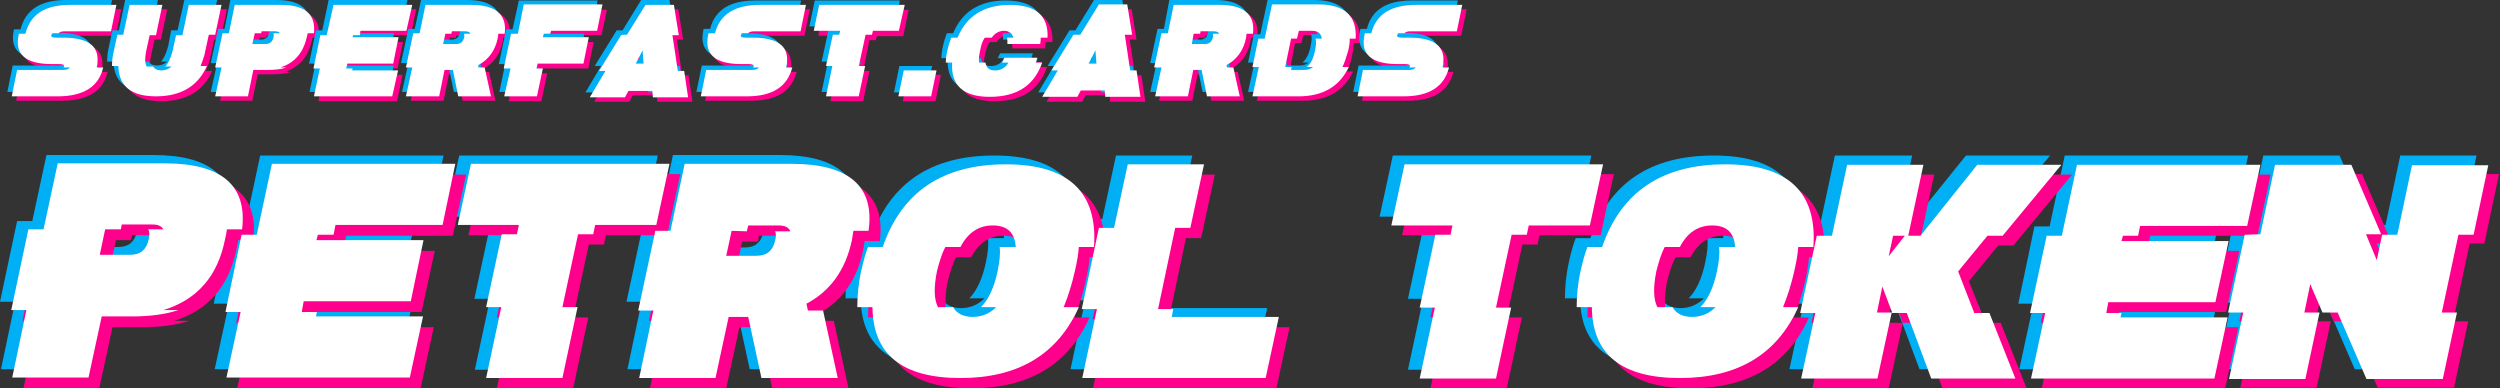 <?xml version="1.0" encoding="utf-8"?>
<!-- Generator: Adobe Illustrator 26.0.3, SVG Export Plug-In . SVG Version: 6.00 Build 0)  -->
<svg version="1.1" id="Ebene_1" xmlns="http://www.w3.org/2000/svg" xmlns:xlink="http://www.w3.org/1999/xlink" x="0px" y="0px"
	 viewBox="0 0 511.2 79.4" style="enable-background:new 0 0 511.2 79.4;" xml:space="preserve">
<rect x="0" y="0" width="511.2" height="79.4" fill="#333333" stroke="none"/>
<style type="text/css">
	.st0{fill:#FF008D;}
	.st1{fill:#00AFF4;}
	.st2{fill:#FFFFFF;}
</style>
<g>
	<path class="st0" d="M20.7,14.7H22c-0.9,3.9-4,5.9-9.3,5.9H3.3l1.1-5.4h9.4c0.7,0,1.2-0.2,1.4-0.5h-1.3c0-0.1,0.1-0.1,0.1-0.2
		c0.1-0.4-0.3-0.5-1.2-0.5h-1.3C6.1,14,3.8,12,4.7,8c0-0.1,0-0.2,0.1-0.3h1.3c1-3.9,4.1-5.8,9.3-5.8h9.4l-1.1,5.4h-9.4
		c-0.6,0-1.1,0.1-1.3,0.4h-1.3c-0.1,0.1-0.1,0.2-0.2,0.4c-0.1,0.4,0.3,0.5,1.2,0.5h1.3c5.4,0,7.6,2,6.8,5.9L20.7,14.7z"/>
	<path class="st0" d="M26.2,8.1l1.3-6.2h6.7l-1.3,6.2h-1.3l-0.7,3.2c-0.3,1.5-0.3,2.5,0.1,3.2h1.3c0.3,0.5,0.9,0.8,1.7,0.8
		s1.5-0.3,2.1-0.8h-1.3c0.6-0.6,1.1-1.7,1.5-3.2l0.7-3.2h1.3l1.4-6.2h6.7l-1.3,6.2h-1.3l-0.7,3.2c-0.2,1.2-0.6,2.2-1,3.2h1.3
		c-1.8,4.1-5.3,6.2-10.4,6.2s-7.6-2.1-7.7-6.2h-1.3c0-1,0.1-2,0.4-3.2l0.7-3.2H26.2z"/>
	<path class="st0" d="M58.2,14.7h1.3c-1.2,0.4-2.5,0.5-4.1,0.5h-2.7l-1.1,5.4H45l1.3-5.9h-1.3l1.5-7h1.3l1.2-5.8h9.4
		c5,0,7.2,1.9,6.8,5.8h-1.3c0,0.3-0.1,0.6-0.2,0.9C62.9,11.8,61.1,13.8,58.2,14.7z M53.1,7.7l-0.5,2.2h2.7c0.9,0,1.4-0.5,1.6-1.3
		c0.1-0.4,0.1-0.7,0-0.9h1.3c-0.1-0.3-0.5-0.4-1-0.4h-2.7l-0.1,0.4H53.1z"/>
	<path class="st0" d="M71.7,14.9H73l-0.1,0.4h9.4l-1.1,5.4H65.1l1.2-5.8H65l1.4-6.8h1.3l1.3-6.2h16.1L84,7.2h-9.4l-0.2,0.9h-1.3
		l-0.1,0.5h9.4l-1.1,5.4h-9.4L71.7,14.9z"/>
	<path class="st0" d="M98.7,14.7h1.3l1.3,5.9h-6.7l-1.1-5.4h-1.7l-1.1,5.4h-6.7l1.3-5.9h-1.3l1.5-7h1.3l1.2-5.9h9.4
		c5,0,7.3,2,6.8,5.9h-1.3c0,0.3-0.1,0.5-0.1,0.8c-0.5,2.6-1.9,4.5-4,5.6L98.7,14.7z M92,7.7l-0.5,2.2h2.7c0.9,0,1.4-0.5,1.6-1.3
		c0.1-0.3,0-0.6,0-0.8h1.3c-0.1-0.3-0.5-0.5-1.1-0.5h-2.7l-0.1,0.5C93.4,7.7,92,7.7,92,7.7z"/>
	<path class="st0" d="M110.6,15h1.3l-1.2,5.7H104l1.2-5.7h-1.3l1.5-7.1h1.3l1.3-5.9h16.1L123,7.2h-9.4l-0.1,0.6h-1.3L112,8.6h9.4
		l-1.1,5.4h-9.4L110.6,15z"/>
	<path class="st0" d="M129.1,8.1l3.8-6.2h5.8l1,6.2h-1.3l1.1,7.3h1.3l0.8,5.4h-7.2l-0.1-1.3h-4.9l-0.7,1.3h-7.2l3.2-5.4h-1.3
		l4.5-7.3C127.8,8.1,129.1,8.1,129.1,8.1z M132.5,14l-0.2-2.7l-1.4,2.7H132.5z"/>
	<path class="st0" d="M161.6,14.7h1.3c-1,3.9-4,5.9-9.3,5.9h-9.4l1.1-5.4h9.4c0.7,0,1.2-0.2,1.4-0.5h-1.3c0-0.1,0.1-0.1,0.1-0.2
		c0.1-0.4-0.3-0.5-1.2-0.5h-1.3c-5.4,0-7.6-2-6.8-5.9c0-0.1,0-0.2,0.1-0.4h1.3c1-3.9,4.1-5.8,9.2-5.8h9.4l-1.1,5.4h-9.4
		c-0.6,0-1.1,0.1-1.3,0.4h-1.3c-0.1,0.1-0.1,0.2-0.2,0.4c-0.1,0.4,0.3,0.5,1.2,0.5h1.3c5.4,0,7.6,2,6.8,5.9L161.6,14.7z"/>
	<path class="st0" d="M176.5,14.5h1.3l-1.3,6.2h-6.7l1.3-6.2h-1.3l1.4-6.4h1.3l0.2-0.8h-5.4l1.1-5.3h17.4l-1.1,5.4h-5.4l-0.2,0.8
		h-1.3L176.5,14.5z"/>
	<path class="st0" d="M192.4,15.3l-1.1,5.4h-6.7l1.1-5.4H192.4z"/>
	<path class="st0" d="M213.8,8.6c0,0.4,0,0.8-0.1,1.3h-6.7c0-0.5,0-0.9-0.1-1.3h1.3c-0.2-0.9-0.9-1.4-1.9-1.4s-1.9,0.5-2.5,1.4h-1.4
		c-0.5,0.6-0.8,1.6-1,2.7c-0.2,1-0.3,1.7-0.2,2.4h1.3c0.2,1.1,0.8,1.6,2,1.6s2.1-0.5,2.7-1.6h-1.3c0.2-0.3,0.3-0.6,0.5-1h6.7
		c-0.1,0.4-0.2,0.7-0.3,1h1.3c-1.6,4.7-5.2,7-10.7,7c-5.4,0-8-2.3-7.7-7h-1.3c0-0.7,0.1-1.5,0.3-2.4c0.2-1,0.5-1.8,0.8-2.7h1.3
		c1.8-4.4,5.4-6.7,10.7-6.7s7.9,2.2,7.7,6.7H213.8z"/>
	<path class="st0" d="M221.8,8.1l3.8-6.2h5.8l1,6.2H231l1.1,7.3h1.3l0.8,5.4H227l-0.1-1.3h-4.9l-0.7,1.3H214l3.2-5.4h-1.3l4.5-7.3
		C220.4,8.1,221.8,8.1,221.8,8.1z M225.2,14l-0.2-2.7l-1.4,2.7H225.2z"/>
	<path class="st0" d="M251.8,14.7h1.3l1.3,5.9h-6.7l-1.1-5.4h-1.7l-1.1,5.4H237l1.3-5.9H237l1.5-7h1.3l1.1-5.9h9.4
		c5,0,7.3,2,6.8,5.9h-1.3c0,0.3-0.1,0.5-0.1,0.8c-0.5,2.6-1.9,4.5-4,5.6L251.8,14.7z M245.1,7.7l-0.5,2.2h2.7c0.9,0,1.4-0.5,1.6-1.3
		c0.1-0.3,0-0.6,0-0.8h1.3c-0.1-0.3-0.5-0.5-1.1-0.5h-2.7l-0.1,0.5C246.4,7.7,245.1,7.7,245.1,7.7z"/>
	<path class="st0" d="M275.4,14.6h1.3c-1.9,4-5.3,6-10.3,6h-9.4l1.3-6H257l1.2-5.8h1.3l1.5-7h9.4c5.4,0,8,2.3,7.7,7h-1.3
		c0,0.7-0.1,1.6-0.3,2.4C276.3,12.5,275.9,13.6,275.4,14.6z M263.7,14.6h1.3l-0.1,0.6h2.7c0.7,0,1.3-0.2,1.8-0.6h-1.3
		c0.8-0.6,1.4-1.8,1.7-3.4c0.2-1,0.3-1.8,0.1-2.4h1.3c-0.2-1.1-0.8-1.6-2-1.6h-2.7l-0.4,1.6h-1.3L263.7,14.6z"/>
	<path class="st0" d="M295.9,14.7h1.3c-1,3.9-4,5.9-9.3,5.9h-9.4l1.1-5.4h9.4c0.7,0,1.2-0.2,1.4-0.5h-1.3c0-0.1,0.1-0.1,0.1-0.2
		c0.1-0.4-0.3-0.5-1.2-0.5h-1.3c-5.4,0-7.6-2-6.8-5.9c0-0.1,0-0.2,0.1-0.4h1.3c1-3.9,4-5.8,9.2-5.8h9.4l-1.1,5.4h-9.4
		c-0.6,0-1.1,0.1-1.3,0.4h-1.3c-0.1,0.1-0.1,0.2-0.2,0.4c-0.1,0.4,0.3,0.5,1.2,0.5h1.3c5.4,0,7.6,2,6.8,5.9L295.9,14.7z"/>
</g>
<g>
	<path class="st1" d="M18.8,12.9h1.3c-0.9,3.9-4,5.9-9.3,5.9H1.5l1.1-5.4H12c0.7,0,1.2-0.2,1.4-0.5h-1.3c0-0.1,0.1-0.1,0.1-0.2
		c0.1-0.4-0.3-0.5-1.2-0.5H9.6c-5.4,0-7.6-2-6.8-5.9c0-0.1,0-0.2,0.1-0.3h1.3C5.2,2,8.3,0,13.5,0h9.4l-1.1,5.4h-9.4
		c-0.6,0-1.1,0.1-1.3,0.4H9.7C9.6,5.9,9.6,6,9.5,6.2c-0.1,0.4,0.3,0.5,1.2,0.5h1.3c5.4,0,7.6,2,6.8,5.9L18.8,12.9z"/>
	<path class="st1" d="M24.3,6.2L25.6,0h6.7L31,6.2h-1.3l-0.7,3.2c-0.3,1.5-0.3,2.5,0.1,3.2h1.3c0.3,0.5,0.9,0.8,1.7,0.8
		c0.8,0,1.5-0.3,2.1-0.8h-1.3c0.6-0.6,1.1-1.7,1.5-3.2L35,6.2h1.3L37.7,0h6.7L43,6.2h-1.3l-0.7,3.2c-0.2,1.2-0.6,2.2-1,3.2h1.3
		c-1.8,4.1-5.3,6.2-10.4,6.2s-7.6-2.1-7.7-6.2h-1.3c0-1,0.1-2,0.4-3.2L23,6.2H24.3z"/>
	<path class="st1" d="M56.4,12.9h1.3c-1.2,0.4-2.5,0.5-4.1,0.5h-2.7l-1.1,5.4h-6.7l1.3-5.9h-1.3l1.5-7h1.3L47.1,0h9.4
		c5,0,7.2,1.9,6.8,5.8h-1.3c0,0.3-0.1,0.6-0.2,0.9C61.1,9.9,59.3,12,56.4,12.9z M51.2,5.9l-0.5,2.2h2.7c0.9,0,1.4-0.5,1.6-1.3
		c0.1-0.4,0.1-0.7,0-0.9h1.3c-0.1-0.3-0.5-0.4-1-0.4h-2.7l-0.1,0.4C52.5,5.9,51.2,5.9,51.2,5.9z"/>
	<path class="st1" d="M69.9,13h1.3l-0.1,0.4h9.4l-1.1,5.4H63.3l1.2-5.8h-1.3l1.4-6.8h1.3L67.2,0h16.1l-1.1,5.4h-9.4l-0.2,0.9h-1.3
		l-0.1,0.5h9.4l-1.1,5.4h-9.4L69.9,13z"/>
	<path class="st1" d="M96.9,12.9h1.3l1.3,5.9h-6.7l-1.1-5.4h-1.7l-1.1,5.4h-6.7l1.3-5.9H82l1.5-7h1.3L86.1,0h9.4c5,0,7.3,2,6.8,5.9
		h-1.3c0,0.3-0.1,0.5-0.1,0.8c-0.5,2.6-1.9,4.5-4,5.6L96.9,12.9z M90.2,5.9l-0.5,2.2h2.7c0.9,0,1.4-0.5,1.6-1.3c0.1-0.3,0-0.6,0-0.8
		h1.3c-0.1-0.3-0.5-0.5-1.1-0.5h-2.7l-0.1,0.5H90.2z"/>
	<path class="st1" d="M108.7,13.1h1.3l-1.2,5.7h-6.7l1.2-5.7h-1.3l1.5-7.1h1.3l1.3-5.9h16.1l-1.1,5.4h-9.4l-0.1,0.6h-1.3l-0.2,0.8
		h9.4l-1.1,5.4H109L108.7,13.1z"/>
	<path class="st1" d="M127.3,6.2l3.8-6.2h5.8l1,6.2h-1.3l1.1,7.3h1.3l0.8,5.4h-7.2l-0.1-1.3h-4.9l-0.7,1.3h-7.2l3.2-5.4h-1.3
		l4.5-7.3C126,6.2,127.3,6.2,127.3,6.2z M130.7,12.1l-0.2-2.7l-1.4,2.7H130.7z"/>
	<path class="st1" d="M159.8,12.9h1.3c-1,3.9-4,5.9-9.3,5.9h-9.4l1.1-5.4h9.4c0.7,0,1.2-0.2,1.4-0.5h-1.3c0-0.1,0.1-0.1,0.1-0.2
		c0.1-0.4-0.3-0.5-1.2-0.5h-1.3c-5.4,0-7.6-2-6.8-5.9c0-0.1,0-0.2,0.1-0.4h1.3c1-3.9,4.1-5.8,9.2-5.8h9.4l-1.1,5.4h-9.4
		c-0.6,0-1.1,0.1-1.3,0.4h-1.3c-0.1,0.1-0.1,0.2-0.2,0.4c-0.1,0.4,0.3,0.5,1.2,0.5h1.3c5.4,0,7.6,2,6.8,5.9L159.8,12.9z"/>
	<path class="st1" d="M174.7,12.6h1.3l-1.3,6.2H168l1.3-6.2H168l1.4-6.4h1.3l0.2-0.8h-5.4l1.1-5.3h17.4l-1.1,5.4h-5.4l-0.2,0.8h-1.3
		L174.7,12.6z"/>
	<path class="st1" d="M190.6,13.5l-1.1,5.4h-6.7l1.1-5.4H190.6z"/>
	<path class="st1" d="M211.9,6.8c0,0.4,0,0.8-0.1,1.3h-6.7c0-0.5,0-0.9-0.1-1.3h1.3c-0.2-0.9-0.9-1.4-1.9-1.4
		c-1.1,0-1.9,0.5-2.5,1.4h-1.4c-0.5,0.6-0.8,1.6-1,2.7c-0.2,1-0.3,1.7-0.2,2.4h1.3c0.2,1.1,0.8,1.6,2,1.6s2.1-0.5,2.7-1.6H204
		c0.2-0.3,0.3-0.6,0.5-1h6.7c-0.1,0.4-0.2,0.7-0.3,1h1.3c-1.6,4.7-5.2,7-10.7,7c-5.4,0-8-2.3-7.7-7h-1.3c0-0.7,0.1-1.5,0.3-2.4
		c0.2-1,0.5-1.8,0.8-2.7h1.3c1.8-4.4,5.4-6.7,10.7-6.7c5.3,0,7.9,2.2,7.7,6.7H211.9z"/>
	<path class="st1" d="M219.9,6.2l3.8-6.2h5.8l1,6.2h-1.3l1.1,7.3h1.3l0.8,5.4h-7.2l-0.1-1.3h-4.9l-0.7,1.3h-7.2l3.2-5.4h-1.3
		l4.5-7.3C218.6,6.2,219.9,6.2,219.9,6.2z M223.3,12.1l-0.2-2.7l-1.4,2.7H223.3z"/>
	<path class="st1" d="M250,12.9h1.3l1.3,5.9h-6.7l-1.1-5.4H243l-1.1,5.4h-6.7l1.3-5.9h-1.3l1.5-7h1.3l1.1-5.9h9.4c5,0,7.3,2,6.8,5.9
		h-1.3c0,0.3-0.1,0.5-0.1,0.8c-0.5,2.6-1.9,4.5-4,5.6L250,12.9z M243.2,5.9l-0.5,2.2h2.7c0.9,0,1.4-0.5,1.6-1.3c0.1-0.3,0-0.6,0-0.8
		h1.3c-0.1-0.3-0.5-0.5-1.1-0.5h-2.7l-0.1,0.5H243.2z"/>
	<path class="st1" d="M273.6,12.8h1.3c-1.9,4-5.3,6-10.3,6h-9.4l1.3-6h-1.3l1.2-5.8h1.3l1.5-7h9.4c5.4,0,8,2.3,7.7,7h-1.3
		c0,0.7-0.1,1.6-0.3,2.4C274.4,10.7,274.1,11.8,273.6,12.8z M261.9,12.8h1.3l-0.1,0.6h2.7c0.7,0,1.3-0.2,1.8-0.6h-1.3
		c0.8-0.6,1.4-1.8,1.7-3.4c0.2-1,0.3-1.8,0.1-2.4h1.3c-0.2-1.1-0.8-1.6-2-1.6h-2.7L264.4,7h-1.3L261.9,12.8z"/>
	<path class="st1" d="M294.1,12.9h1.3c-1,3.9-4,5.9-9.3,5.9h-9.4l1.1-5.4h9.4c0.7,0,1.2-0.2,1.4-0.5h-1.3c0-0.1,0.1-0.1,0.1-0.2
		c0.1-0.4-0.3-0.5-1.2-0.5h-1.3c-5.4,0-7.6-2-6.8-5.9c0-0.1,0-0.2,0.1-0.4h1.3c1-3.9,4-5.8,9.2-5.8h9.4L297,5.4h-9.4
		c-0.6,0-1.1,0.1-1.3,0.4H285c-0.1,0.1-0.1,0.2-0.2,0.4c-0.1,0.4,0.3,0.5,1.2,0.5h1.3c5.4,0,7.6,2,6.8,5.9L294.1,12.9z"/>
</g>
<g>
	<g>
		<path class="st2" d="M19.8,13.8h1.3c-0.9,3.9-4,5.9-9.3,5.9H2.4l1.1-5.4h9.4c0.7,0,1.2-0.2,1.4-0.5H13c0-0.1,0.1-0.1,0.1-0.2
			c0.1-0.4-0.3-0.5-1.2-0.5h-1.3c-5.4,0-7.6-2-6.8-5.9c0-0.1,0-0.2,0.1-0.3h1.3C6.2,2.9,9.2,1,14.4,1h9.4l-1.1,5.4h-9.4
			c-0.6,0-1.1,0.1-1.3,0.4h-1.3c-0.1,0.1-0.1,0.2-0.2,0.4c-0.1,0.4,0.3,0.5,1.2,0.5H13c5.4,0,7.6,2,6.8,5.9L19.8,13.8z"/>
	</g>
	<g>
		<path class="st2" d="M25.2,7.1L26.5,1h6.7l-1.3,6.2h-1.3l-0.7,3.2c-0.3,1.5-0.3,2.5,0.1,3.2h1.3c0.3,0.5,0.9,0.8,1.7,0.8
			s1.5-0.3,2.1-0.8h-1.3c0.6-0.6,1.1-1.7,1.5-3.2l0.7-3.2h1.3L38.6,1h6.7L44,7.1h-1.3L42,10.3c-0.2,1.2-0.6,2.2-1,3.2h1.3
			c-1.8,4.1-5.3,6.2-10.4,6.2s-7.6-2.1-7.7-6.2h-1.3c0-1,0.1-2,0.4-3.2l0.7-3.2H25.2z"/>
	</g>
	<g>
		<path class="st2" d="M57.3,13.8h1.3c-1.2,0.4-2.5,0.5-4.1,0.5h-2.7l-1.1,5.4H44l1.3-5.9H44l1.5-7h1.3L48,1h9.4
			c5,0,7.2,1.9,6.8,5.8h-1.3c0,0.3-0.1,0.6-0.2,0.9C62,10.8,60.2,12.9,57.3,13.8z M52.1,6.8L51.6,9h2.7c0.9,0,1.4-0.5,1.6-1.3
			C56,7.3,56,7,55.9,6.8h1.3c-0.1-0.3-0.5-0.4-1-0.4h-2.7l-0.1,0.4C53.4,6.8,52.1,6.8,52.1,6.8z"/>
	</g>
	<g>
		<polygon class="st2" points="70.8,14 72.1,14 72,14.4 81.4,14.4 80.2,19.7 64.2,19.7 65.4,14 64.1,14 65.5,7.2 66.8,7.2 68.2,1 
			84.3,1 83.1,6.3 73.7,6.3 73.6,7.2 72.2,7.2 72.1,7.6 81.5,7.6 80.4,13 71,13 		"/>
	</g>
	<g>
		<path class="st2" d="M97.8,13.8h1.3l1.3,5.9h-6.7l-1.1-5.4h-1.7l-1.1,5.4H83l1.3-5.9h-1.3l1.5-7h1.3L87,1h9.4c5,0,7.3,2,6.8,5.9
			h-1.3c0,0.3-0.1,0.5-0.1,0.8c-0.5,2.6-1.9,4.5-4,5.6L97.8,13.8z M91.1,6.8L90.6,9h2.7c0.9,0,1.4-0.5,1.6-1.3c0.1-0.3,0-0.6,0-0.8
			h1.3c-0.1-0.3-0.5-0.5-1.1-0.5h-2.7l-0.1,0.5H91.1z"/>
	</g>
	<g>
		<polygon class="st2" points="109.7,14 111,14 109.8,19.7 103.1,19.7 104.4,14 103,14 104.5,6.9 105.9,6.9 107.1,0.9 123.2,0.9 
			122.1,6.3 112.7,6.3 112.5,6.9 111.2,6.9 111,7.6 120.4,7.6 119.3,13 109.9,13 		"/>
	</g>
	<g>
		<path class="st2" d="M128.2,7.1L132,1h5.8l1,6.2h-1.3l1.1,7.3h1.3l0.8,5.4h-7.2l-0.1-1.3h-4.9l-0.7,1.3h-7.2l3.2-5.4h-1.3l4.5-7.3
			C126.9,7.1,128.2,7.1,128.2,7.1z M131.6,13l-0.2-2.7L130,13H131.6z"/>
	</g>
	<g>
		<path class="st2" d="M160.7,13.8h1.3c-1,3.9-4,5.9-9.3,5.9h-9.4l1.1-5.4h9.4c0.7,0,1.2-0.2,1.4-0.5H154c0-0.1,0.1-0.1,0.1-0.2
			c0.1-0.4-0.3-0.5-1.2-0.5h-1.3c-5.4,0-7.6-2-6.8-5.9c0-0.1,0-0.2,0.1-0.4h1.3c1-3.9,4.1-5.8,9.2-5.8h9.4l-1.1,5.4h-9.4
			c-0.6,0-1.1,0.1-1.3,0.4h-1.3c-0.1,0.1-0.1,0.2-0.2,0.4c-0.1,0.4,0.3,0.5,1.2,0.5h1.3c5.4,0,7.6,2,6.8,5.9L160.7,13.8z"/>
	</g>
	<g>
		<polygon class="st2" points="175.6,13.5 176.9,13.5 175.6,19.7 168.9,19.7 170.2,13.5 168.9,13.5 170.3,7.1 171.6,7.1 171.8,6.3 
			166.4,6.3 167.5,1 185,1 183.8,6.3 178.5,6.3 178.3,7.1 177,7.1 		"/>
	</g>
	<g>
		<polygon class="st2" points="191.5,14.4 190.4,19.7 183.7,19.7 184.8,14.4 		"/>
	</g>
	<g>
		<path class="st2" d="M212.8,7.7c0,0.4,0,0.8-0.1,1.3H206c0-0.5,0-0.9-0.1-1.3h1.3c-0.2-0.9-0.9-1.4-1.9-1.4s-1.9,0.5-2.5,1.4h-1.4
			c-0.5,0.6-0.8,1.6-1,2.7c-0.2,1-0.3,1.7-0.2,2.4h1.3c0.2,1.1,0.8,1.6,2,1.6c1.1,0,2.1-0.5,2.7-1.6h-1.3c0.2-0.3,0.3-0.6,0.5-1h6.7
			c-0.1,0.4-0.2,0.7-0.3,1h1.3c-1.6,4.7-5.2,7-10.7,7c-5.4,0-8-2.3-7.7-7h-1.3c0-0.7,0.1-1.5,0.3-2.4c0.2-1,0.5-1.8,0.8-2.7h1.3
			c1.8-4.4,5.4-6.7,10.7-6.7s7.9,2.2,7.7,6.7H212.8z"/>
	</g>
	<g>
		<path class="st2" d="M220.9,7.1l3.8-6.2h5.8l1,6.2H230l1.1,7.3h1.3l0.8,5.4h-7.2l-0.1-1.3H221l-0.7,1.3h-7.2l3.2-5.4H215l4.5-7.3
			C219.5,7.1,220.9,7.1,220.9,7.1z M224.2,13l-0.2-2.7l-1.4,2.7H224.2z"/>
	</g>
	<g>
		<path class="st2" d="M250.9,13.8h1.3l1.3,5.9h-6.7l-1.1-5.4h-1.7l-1.1,5.4h-6.7l1.3-5.9H236l1.5-7h1.3L240,1h9.4
			c5,0,7.3,2,6.8,5.9h-1.3c0,0.3-0.1,0.5-0.1,0.8c-0.5,2.6-1.9,4.5-4,5.6L250.9,13.8z M244.1,6.8L243.7,9h2.7c0.9,0,1.4-0.5,1.6-1.3
			c0.1-0.3,0-0.6,0-0.8h1.3c-0.1-0.3-0.5-0.5-1.1-0.5h-2.7l-0.1,0.5H244.1z"/>
	</g>
	<g>
		<path class="st2" d="M274.5,13.7h1.3c-1.9,4-5.3,6-10.3,6h-9.4l1.3-6h-1.3l1.2-5.8h1.3l1.5-7h9.4c5.4,0,8,2.3,7.7,7H276
			c0,0.7-0.1,1.6-0.3,2.4C275.3,11.6,275,12.7,274.5,13.7z M262.8,13.7h1.3l-0.1,0.6h2.7c0.7,0,1.3-0.2,1.8-0.6h-1.3
			c0.8-0.6,1.4-1.8,1.7-3.4c0.2-1,0.3-1.8,0.1-2.4h1.3c-0.2-1.1-0.8-1.6-2-1.6h-2.7l-0.4,1.6H264L262.8,13.7z"/>
	</g>
	<g>
		<path class="st2" d="M295,13.8h1.3c-1,3.9-4,5.9-9.3,5.9h-9.4l1.1-5.4h9.4c0.7,0,1.2-0.2,1.4-0.5h-1.3c0-0.1,0.1-0.1,0.1-0.2
			c0.1-0.4-0.3-0.5-1.2-0.5h-1.3c-5.4,0-7.6-2-6.8-5.9c0-0.1,0-0.2,0.1-0.4h1.3c1-3.9,4-5.8,9.2-5.8h9.4l-1.1,5.4h-9.4
			c-0.6,0-1.1,0.1-1.3,0.4h-1.3c-0.1,0.1-0.1,0.2-0.2,0.4c-0.1,0.4,0.3,0.5,1.2,0.5h1.3c5.4,0,7.6,2,6.8,5.9L295,13.8z"/>
	</g>
</g>
<g>
	<path class="st1" d="M31.1,61.7h3.1c-2.7,0.9-5.9,1.3-9.5,1.3h-6.2l-2.7,12.5H0.2l2.9-13.8H0l3.5-16.5h3.1l2.9-13.5h21.9
		c11.6,0,16.9,4.5,15.8,13.5H44c-0.1,0.7-0.2,1.4-0.4,2.1C42.1,54.8,37.9,59.6,31.1,61.7z M19.1,45.3L18,50.5h6.2
		c2.1,0,3.3-1,3.8-3.1c0.2-0.9,0.2-1.6-0.1-2.1H31c-0.4-0.7-1.1-1-2.3-1h-6.2l-0.2,1H19.1z"/>
	<path class="st1" d="M59.3,62.1h3.1L62.2,63h21.9l-2.7,12.5H43.9l2.9-13.4h-3.1L47,46.3h3.1l3.1-14.5h37.5l-2.7,12.5H66.2l-0.4,2
		h-3.1l-0.2,1.1h21.9l-2.7,12.5H59.8L59.3,62.1z"/>
	<path class="st1" d="M112.7,61.1h3.1l-3.1,14.5H97.1l3.1-14.5H97l3.2-14.9h3.1l0.4-1.9H91.2l2.7-12.5h40.6l-2.7,12.5h-12.5
		l-0.4,1.9h-3.1L112.7,61.1z"/>
	<path class="st1" d="M162.8,61.7h3.1l3,13.8h-15.6L150.6,63h-4l-2.7,12.5h-15.6l2.9-13.8h-3.1l3.5-16.3h3.1l2.9-13.7h21.9
		c11.7,0,17,4.6,15.8,13.7h-3.1c-0.1,0.6-0.2,1.3-0.3,1.9c-1.3,6.1-4.4,10.4-9.2,13L162.8,61.7z M147.2,45.5l-1.1,5.1h6.2
		c2.1,0,3.3-1,3.8-3.1c0.2-0.8,0.2-1.4,0-1.9h3.1c-0.3-0.8-1.1-1.2-2.4-1.2h-6.2l-0.2,1.2H147.2z"/>
	<path class="st1" d="M178.1,48.7c3.9-11.3,12.3-16.9,25.2-16.9c12.8,0,18.8,5.6,18,16.9h-3.1c-0.1,1.5-0.4,3.2-0.8,4.9
		c-0.6,2.7-1.4,5.2-2.3,7.4h3.1c-4.3,9.6-12.3,14.5-24.2,14.5c-11.9,0-17.9-4.8-18-14.5h-3.1c0-2.2,0.2-4.7,0.8-7.4
		c0.4-1.8,0.8-3.4,1.4-4.9H178.1z M205.3,48.7c-0.2-3-1.8-4.4-4.7-4.4s-5.1,1.5-6.6,4.4h-3.1c-0.7,1.3-1.2,3-1.7,4.9
		c-0.7,3.4-0.6,5.9,0.2,7.4h3.1c0.8,1.3,2.1,2,4,2c1.9,0,3.5-0.7,4.8-2h-3.1c1.5-1.5,2.7-4,3.4-7.4c0.4-2,0.6-3.6,0.4-4.9H205.3z"/>
	<path class="st1" d="M234.4,61.4h3.1l-0.3,1.6h21.9l-2.7,12.5h-37.5l3-14.1h-3.1l3.5-16.6h3.1l2.8-13h15.6l-2.8,13H238L234.4,61.4z
		"/>
	<path class="st1" d="M303.5,61.1h3.1l-3.1,14.5h-15.6l3.1-14.5h-3.1l3.2-14.9h3.1l0.4-1.9h-12.5l2.7-12.5h40.6l-2.7,12.5h-12.5
		l-0.4,1.9h-3.1L303.5,61.1z"/>
	<path class="st1" d="M325.2,48.7c3.9-11.3,12.3-16.9,25.2-16.9c12.8,0,18.8,5.6,18,16.9h-3.1c-0.1,1.5-0.4,3.2-0.8,4.9
		c-0.6,2.7-1.4,5.2-2.3,7.4h3.1c-4.3,9.6-12.3,14.5-24.2,14.5c-11.9,0-17.9-4.8-18-14.5h-3.1c0-2.2,0.2-4.7,0.8-7.4
		c0.4-1.8,0.8-3.4,1.4-4.9H325.2z M352.4,48.7c-0.2-3-1.8-4.4-4.7-4.4s-5.1,1.5-6.6,4.4H338c-0.7,1.3-1.2,3-1.7,4.9
		c-0.7,3.4-0.6,5.9,0.2,7.4h3.1c0.8,1.3,2.1,2,4,2c1.9,0,3.5-0.7,4.8-2h-3.1c1.5-1.5,2.7-4,3.4-7.4c0.4-2,0.6-3.6,0.4-4.9H352.4z"/>
	<path class="st1" d="M390.3,46.3L402,31.8h17.2l-12,14.5H404l-6,7.3l3.3,8.5h3.1l5.3,13.4h-17.2l-5-13.4h-3.1l-2.9,13.4h-15.6
		l2.9-13.4h-3.1l3.3-15.8h3.1l3.1-14.5H391l-3.1,14.5H390.3z M381.4,62.1h3.1l-2-5.3L381.4,62.1z M384.7,46.3l-0.9,4.2l3.3-4.2
		H384.7z"/>
	<path class="st1" d="M428.3,62.1h3.1l-0.2,0.9h21.9l-2.7,12.5h-37.5l2.9-13.4h-3.1l3.3-15.8h3.1l3.1-14.5h37.5l-2.7,12.5h-21.9
		l-0.4,2h-3.1l-0.2,1.1h21.9l-2.7,12.5h-21.9L428.3,62.1z"/>
	<path class="st1" d="M459.8,46l3-14.2h15.6l6.1,14.2h-3.1l2.2,5.2l1.1-5.2h3.1l3-14.2h15.6l-3,14.2h-3.1l-3.4,15.9h3.1l-2.9,13.6
		h-15.6l-5.9-13.6h-3.1l-2.5-5.8l-1.2,5.8h3.1l-2.9,13.6h-15.6l2.9-13.6h-3.1l3.4-15.9H459.8z"/>
</g>
<g>
	<path class="st0" d="M35.6,65.6h3.1c-2.7,0.9-5.9,1.3-9.5,1.3H23l-2.7,12.5H4.8l2.9-13.8H4.6l3.5-16.5h3.1l2.9-13.5H36
		c11.6,0,16.9,4.5,15.8,13.5h-3.1c-0.1,0.7-0.2,1.4-0.4,2.1C46.7,58.7,42.5,63.5,35.6,65.6z M23.7,49.1l-1.1,5.2h6.2
		c2.1,0,3.3-1,3.8-3.1c0.2-0.9,0.2-1.6-0.1-2.1h3.1c-0.4-0.7-1.1-1-2.3-1H27l-0.2,1H23.7z"/>
	<path class="st0" d="M63.9,66H67l-0.2,0.9h21.9L86,79.4H48.5L51.4,66h-3.1l3.3-15.8h3.1l3.1-14.5h37.5l-2.7,12.5H70.8l-0.4,2h-3.1
		L67,51.3h21.9l-2.7,12.5H64.3L63.9,66z"/>
	<path class="st0" d="M117.2,64.9h3.1l-3.1,14.5h-15.6l3.1-14.5h-3.1l3.2-14.9h3.1l0.4-1.9H95.8l2.7-12.5h40.6l-2.7,12.5h-12.5
		l-0.4,1.9h-3.1L117.2,64.9z"/>
	<path class="st0" d="M167.4,65.6h3.1l3,13.8h-15.6l-2.7-12.5h-4l-2.7,12.5h-15.6l2.9-13.8h-3.1l3.5-16.3h3.1l2.9-13.7h21.9
		c11.7,0,17,4.6,15.8,13.7h-3.1c-0.1,0.6-0.2,1.3-0.3,1.9c-1.3,6.1-4.4,10.4-9.2,13L167.4,65.6z M151.8,49.3l-1.1,5.1h6.2
		c2.1,0,3.3-1,3.8-3.1c0.2-0.8,0.2-1.4,0-1.9h3.1c-0.3-0.8-1.1-1.2-2.4-1.2h-6.2l-0.2,1.2H151.8z"/>
	<path class="st0" d="M182.7,52.6c3.9-11.3,12.3-16.9,25.2-16.9c12.8,0,18.8,5.6,18,16.9h-3.1c-0.1,1.5-0.4,3.2-0.8,4.9
		c-0.6,2.7-1.4,5.2-2.3,7.4h3.1c-4.3,9.6-12.3,14.5-24.2,14.5c-11.9,0-17.9-4.8-18-14.5h-3.1c0-2.2,0.2-4.7,0.8-7.4
		c0.4-1.8,0.8-3.4,1.4-4.9H182.7z M209.9,52.6c-0.2-3-1.8-4.4-4.7-4.4s-5.1,1.5-6.6,4.4h-3.1c-0.7,1.3-1.2,3-1.7,4.9
		c-0.7,3.4-0.6,5.9,0.2,7.4h3.1c0.8,1.3,2.1,2,4,2c1.9,0,3.5-0.7,4.8-2h-3.1c1.5-1.5,2.7-4,3.4-7.4c0.4-2,0.6-3.6,0.4-4.9H209.9z"/>
	<path class="st0" d="M239,65.3h3.1l-0.3,1.6h21.9L261,79.4h-37.5l3-14.1h-3.1l3.5-16.6h3.1l2.8-13h15.6l-2.8,13h-3.1L239,65.3z"/>
	<path class="st0" d="M308.1,64.9h3.1l-3.1,14.5h-15.6l3.1-14.5h-3.1l3.2-14.9h3.1l0.4-1.9h-12.5l2.7-12.5H330l-2.7,12.5h-12.5
		l-0.4,1.9h-3.1L308.1,64.9z"/>
	<path class="st0" d="M329.8,52.6c3.9-11.3,12.3-16.9,25.2-16.9c12.8,0,18.8,5.6,18,16.9h-3.1c-0.1,1.5-0.4,3.2-0.8,4.9
		c-0.6,2.7-1.4,5.2-2.3,7.4h3.1c-4.3,9.6-12.3,14.5-24.2,14.5c-11.9,0-17.9-4.8-18-14.5h-3.1c0-2.2,0.2-4.7,0.8-7.4
		c0.4-1.8,0.8-3.4,1.4-4.9H329.8z M357,52.6c-0.2-3-1.8-4.4-4.7-4.4s-5.1,1.5-6.6,4.4h-3.1c-0.7,1.3-1.2,3-1.7,4.9
		c-0.7,3.4-0.6,5.9,0.2,7.4h3.1c0.8,1.3,2.1,2,4,2c1.9,0,3.5-0.7,4.8-2H350c1.5-1.5,2.7-4,3.4-7.4c0.4-2,0.6-3.6,0.4-4.9H357z"/>
	<path class="st0" d="M394.9,50.2l11.6-14.5h17.2l-12,14.5h-3.1l-6,7.3L406,66h3.1l5.3,13.4h-17.2l-5-13.4h-3.1l-2.9,13.4h-15.6
		l2.9-13.4h-3.1l3.3-15.8h3.1l3.1-14.5h15.6l-3.1,14.5H394.9z M386,66h3.1l-2-5.3L386,66z M389.3,50.2l-0.9,4.2l3.3-4.2H389.3z"/>
	<path class="st0" d="M432.9,66h3.1l-0.2,0.9h21.9L455,79.4h-37.5l2.9-13.4h-3.1l3.3-15.8h3.1l3.1-14.5h37.5l-2.7,12.5h-21.9l-0.4,2
		h-3.1l-0.2,1.1h21.9l-2.7,12.5h-21.9L432.9,66z"/>
	<path class="st0" d="M464.4,49.8l3-14.2h15.6l6.1,14.2H486l2.2,5.2l1.1-5.2h3.1l3-14.2h15.6l-3,14.2H505l-3.4,15.9h3.1l-2.9,13.6
		h-15.6l-5.9-13.6h-3.1l-2.5-5.8l-1.2,5.8h3.1l-2.9,13.6h-15.6l2.9-13.6h-3.1l3.4-15.9H464.4z"/>
</g>
<g>
	<g>
		<path class="st2" d="M33.4,63.4l3.1,0c-2.7,0.9-5.9,1.3-9.5,1.3l-6.2,0l-2.7,12.5l-15.6,0l2.9-13.8l-3.1,0l3.5-16.5l3.1,0
			l2.9-13.5l21.9,0c11.6,0,16.9,4.5,15.8,13.5l-3.1,0c-0.1,0.7-0.2,1.4-0.4,2.1C44.5,56.5,40.3,61.3,33.4,63.4z M21.5,46.9l-1.1,5.2
			l6.2,0c2.1,0,3.3-1,3.8-3.1c0.2-0.9,0.2-1.6-0.1-2.1l3.1,0c-0.4-0.7-1.1-1-2.3-1l-6.2,0l-0.2,1L21.5,46.9z"/>
	</g>
	<g>
		<path class="st2" d="M61.7,63.8l3.1,0l-0.2,0.9l21.9,0l-2.7,12.5l-37.5,0l2.9-13.4l-3.1,0L49.4,48l3.1,0l3.1-14.5l37.5,0L90.5,46
			l-21.9,0l-0.4,2L65,48l-0.3,1.1l21.9,0L84,61.6l-21.9,0L61.7,63.8z"/>
	</g>
	<g>
		<path class="st2" d="M115,62.8l3.1,0l-3.1,14.5l-15.6,0l3.1-14.5l-3.1,0l3.2-14.9l3.1,0l0.4-1.9l-12.5,0l2.7-12.5l40.6,0L134.2,46
			l-12.5,0l-0.4,1.9l-3.1,0L115,62.8z"/>
	</g>
	<g>
		<path class="st2" d="M165.2,63.5l3.1,0l3,13.8l-15.6,0L153,64.8l-4,0l-2.7,12.5l-15.6,0l2.9-13.8l-3.1,0l3.5-16.3l3.1,0l2.9-13.7
			l21.9,0c11.7,0,17,4.6,15.7,13.7l-3.1,0c-0.1,0.6-0.2,1.3-0.3,1.9c-1.3,6.1-4.4,10.4-9.3,13L165.2,63.5z M149.6,47.2l-1.1,5.1
			l6.2,0c2.1,0,3.3-1,3.8-3.1c0.2-0.8,0.2-1.4,0-1.9l3.1,0c-0.3-0.8-1.1-1.2-2.4-1.2l-6.2,0l-0.3,1.2L149.6,47.2z"/>
	</g>
	<g>
		<path class="st2" d="M180.5,50.5c3.9-11.3,12.3-16.9,25.2-16.9c12.8,0,18.8,5.7,18,16.9l-3.1,0c-0.1,1.5-0.4,3.2-0.8,4.9
			c-0.6,2.7-1.4,5.2-2.3,7.4l3.1,0c-4.3,9.6-12.3,14.5-24.2,14.5c-11.9,0-17.9-4.8-18-14.5l-3.1,0c0-2.2,0.2-4.7,0.8-7.4
			c0.4-1.7,0.8-3.4,1.4-4.9L180.5,50.5z M207.7,50.5c-0.2-3-1.8-4.4-4.7-4.4c-2.9,0-5.1,1.5-6.6,4.4l-3.1,0c-0.7,1.3-1.2,3-1.7,4.9
			c-0.7,3.4-0.6,5.9,0.2,7.4l3.1,0c0.7,1.3,2.1,2,4,2c1.9,0,3.5-0.7,4.8-2l-3.1,0c1.5-1.5,2.7-4,3.4-7.4c0.4-2,0.6-3.6,0.4-4.9
			L207.7,50.5z"/>
	</g>
	<g>
		<path class="st2" d="M236.8,63.2l3.1,0l-0.3,1.6l21.9,0l-2.7,12.5l-37.5,0l3-14.1l-3.1,0l3.5-16.6l3.1,0l2.8-13l15.6,0l-2.8,13
			l-3.1,0L236.8,63.2z"/>
	</g>
	<g>
		<path class="st2" d="M305.9,62.9l3.1,0l-3.1,14.5l-15.6,0l3.1-14.5l-3.1,0l3.2-14.9l3.1,0l0.4-1.9l-12.5,0l2.7-12.5l40.6,0
			l-2.7,12.5l-12.5,0l-0.4,1.9l-3.1,0L305.9,62.9z"/>
	</g>
	<g>
		<path class="st2" d="M327.6,50.5c3.9-11.3,12.3-16.9,25.2-16.9c12.8,0,18.8,5.7,18,16.9l-3.1,0c-0.1,1.5-0.4,3.2-0.8,4.9
			c-0.6,2.7-1.4,5.2-2.3,7.4l3.1,0c-4.3,9.6-12.3,14.5-24.2,14.5c-11.9,0-17.9-4.8-18-14.5l-3.1,0c0-2.2,0.2-4.7,0.8-7.4
			c0.4-1.7,0.8-3.4,1.4-4.9L327.6,50.5z M354.8,50.5c-0.2-3-1.8-4.4-4.7-4.4s-5.1,1.5-6.6,4.4l-3.1,0c-0.7,1.3-1.2,3-1.7,4.9
			c-0.7,3.4-0.6,5.9,0.2,7.4l3.1,0c0.7,1.3,2.1,2,4,2c1.9,0,3.5-0.7,4.8-2l-3.1,0c1.5-1.5,2.7-4,3.4-7.4c0.4-2,0.6-3.6,0.4-4.9
			L354.8,50.5z"/>
	</g>
	<g>
		<path class="st2" d="M392.7,48.2l11.6-14.5l17.2,0l-12,14.5l-3.1,0l-6,7.3l3.3,8.5l3.1,0l5.3,13.4l-17.2,0l-5-13.4l-3.1,0
			l-2.9,13.4l-15.6,0l2.9-13.4l-3.1,0l3.4-15.8l3.1,0l3.1-14.5l15.6,0l-3.1,14.5L392.7,48.2z M383.8,63.9l3.1,0l-2-5.3L383.8,63.9z
			 M387.1,48.2l-0.9,4.2l3.3-4.2L387.1,48.2z"/>
	</g>
	<g>
		<path class="st2" d="M430.7,64l3.1,0l-0.2,0.9l21.9,0l-2.7,12.5l-37.5,0l2.9-13.4l-3.1,0l3.4-15.8l3.1,0l3.1-14.5l37.5,0
			l-2.7,12.5l-21.9,0l-0.4,2l-3.1,0l-0.3,1.1l21.9,0L453,61.8l-21.9,0L430.7,64z"/>
	</g>
	<g>
		<path class="st2" d="M462.2,47.9l3-14.2l15.6,0l6.1,14.2l-3.1,0l2.2,5.3l1.1-5.2l3.1,0l3-14.2l15.6,0l-3,14.2l-3.1,0l-3.4,15.9
			l3.1,0l-2.9,13.6l-15.6,0l-5.9-13.6l-3.1,0l-2.5-5.8l-1.2,5.8l3.1,0l-2.9,13.6l-15.6,0l2.9-13.6l-3.1,0l3.4-15.9L462.2,47.9z"/>
	</g>
</g>
</svg>
